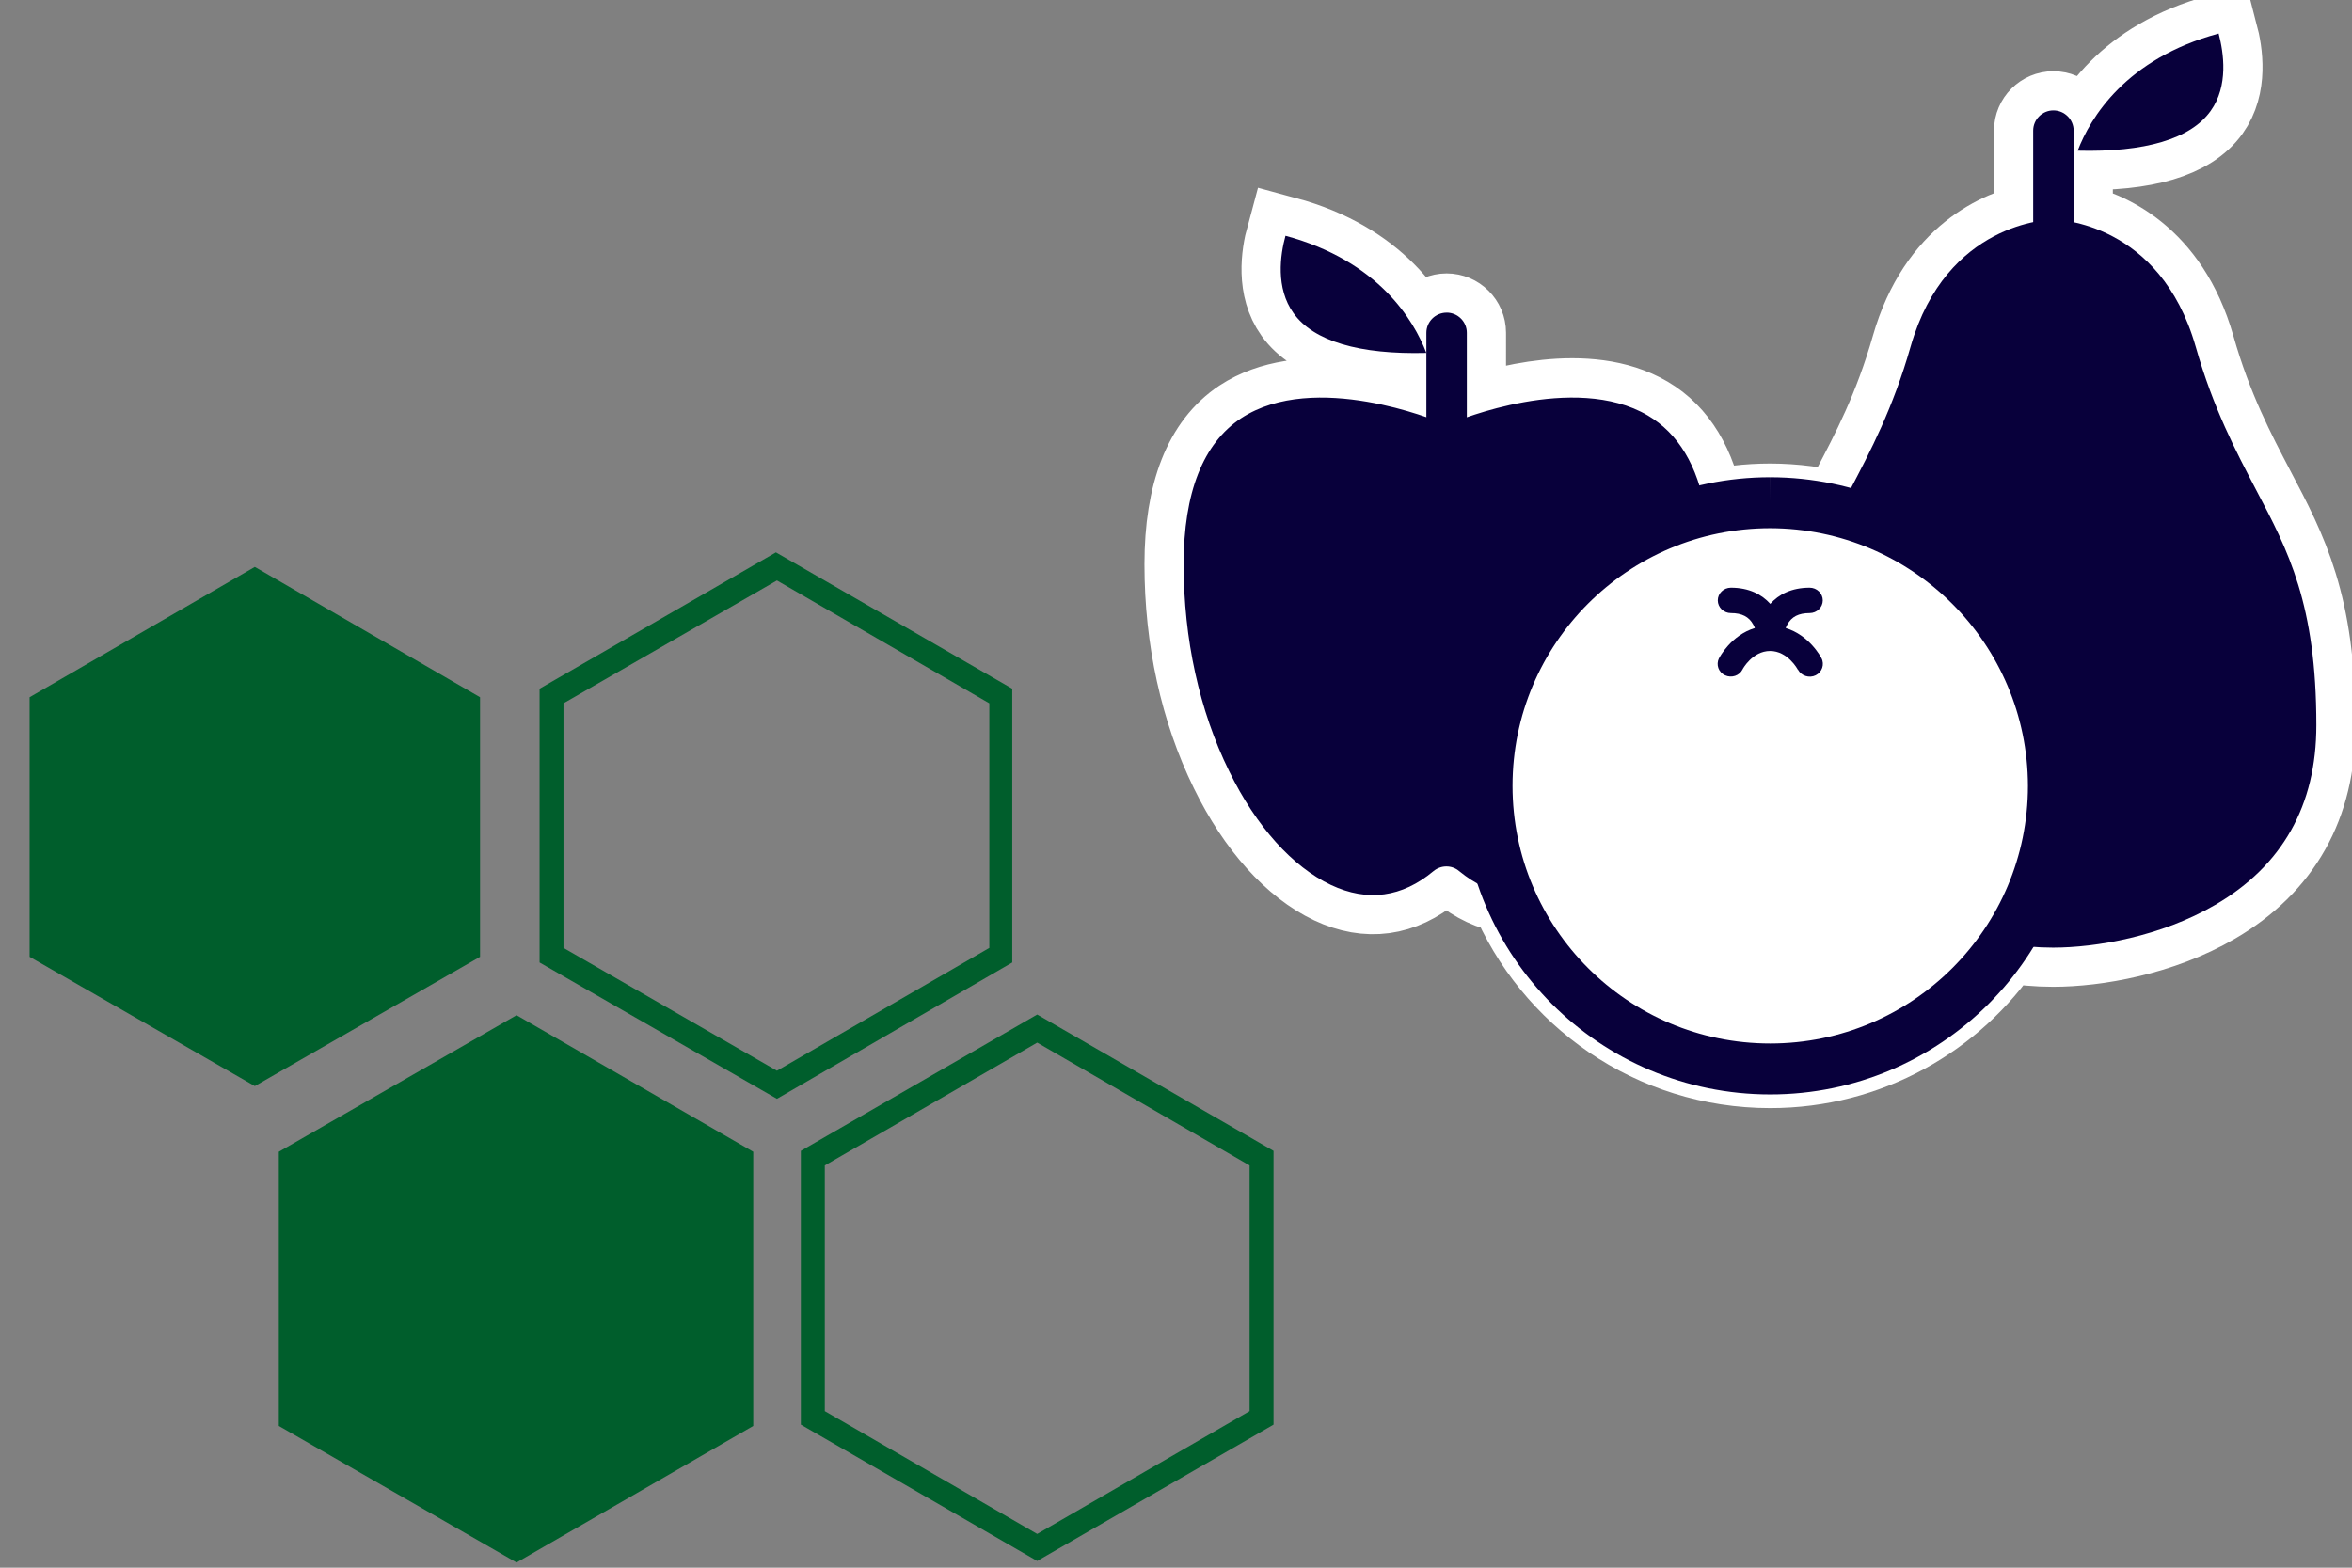 <?xml version="1.0" encoding="UTF-8" standalone="no"?>
<svg
   height="40"
   viewBox="0 0 60 40"
   width="60"
   version="1.1"
   id="svg36"
   sodipodi:docname="example-fruitapp-project.svg"
   inkscape:version="1.1.2 (0a00cf5339, 2022-02-04)"
   xmlns:inkscape="http://www.inkscape.org/namespaces/inkscape"
   xmlns:sodipodi="http://sodipodi.sourceforge.net/DTD/sodipodi-0.dtd"
   xmlns="http://www.w3.org/2000/svg"
   xmlns:svg="http://www.w3.org/2000/svg"
   xmlns:rdf="http://www.w3.org/1999/02/22-rdf-syntax-ns#"
   xmlns:cc="http://creativecommons.org/ns#"
   xmlns:dc="http://purl.org/dc/elements/1.1/">
  <rect x="0" y="0" width="60" height="40" fill="#808080" stroke="none"/>
  <sodipodi:namedview
     pagecolor="#ffffff"
     bordercolor="#666666"
     borderopacity="1"
     objecttolerance="10"
     gridtolerance="10"
     guidetolerance="10"
     inkscape:pageopacity="0"
     inkscape:pageshadow="2"
     inkscape:window-width="2048"
     inkscape:window-height="1083"
     id="namedview46"
     showgrid="false"
     inkscape:zoom="11.313708"
     inkscape:cx="55.198523"
     inkscape:cy="23.953242"
     inkscape:window-x="0"
     inkscape:window-y="0"
     inkscape:window-maximized="1"
     inkscape:current-layer="svg36"
     inkscape:pagecheckerboard="0" />
  <defs
     id="defs40">
    <mask
       id="a-1"
       fill="#ffffff">
      <path
         d="M 0,0 H 313.303 V 159.865 H 0 Z"
         fill="#ffffff"
         fill-rule="evenodd"
         id="path2-9" />
    </mask>
    <clipPath
       clipPathUnits="userSpaceOnUse"
       id="clipPath3444">
      <path
         d="M 11.52,162 C 11.52,81.677 135.307,16.561 288,16.561 v 0 c 152.693,0 276.481,65.116 276.481,145.439 v 0 c 0,80.322 -123.788,145.439 -276.481,145.439 v 0 C 135.307,307.439 11.52,242.322 11.52,162"
         id="path3446" />
    </clipPath>
    <radialGradient
       cx="0"
       cy="0"
       fx="0"
       fy="0"
       gradientTransform="matrix(363.058,0,0,-363.058,177.52,256.307)"
       gradientUnits="userSpaceOnUse"
       id="radialGradient3452"
       r="1"
       spreadMethod="pad">
      <stop
         id="stop3454"
         offset="0"
         style="stop-opacity:1;stop-color:#aeb2d5" />
      <stop
         id="stop3456"
         offset="0.3"
         style="stop-opacity:1;stop-color:#aeb2d5" />
      <stop
         id="stop3458"
         offset="0.75"
         style="stop-opacity:1;stop-color:#484c89" />
      <stop
         id="stop3460"
         offset="1"
         style="stop-opacity:1;stop-color:#484c89" />
    </radialGradient>
    <clipPath
       clipPathUnits="userSpaceOnUse"
       id="clipPath3468">
      <path
         d="M 0,324 H 576 V 0 H 0 Z"
         id="path3470" />
    </clipPath>
    <clipPath
       clipPathUnits="userSpaceOnUse"
       id="clipPath3480">
      <path
         d="M 0,324 H 576 V 0 H 0 Z"
         id="path3482" />
    </clipPath>
  </defs>
  <mask
     id="a"
     fill="#ffffff">
    <path
       d="M 0,0 H 313.303 V 159.865 H 0 Z"
       fill="#ffffff"
       fill-rule="evenodd"
       id="path2" />
  </mask>
  <mask
     id="b"
     fill="#ffffff">
    <path
       d="M 0,0 H 313.303 V 159.865 H 0 Z"
       fill="#ffffff"
       fill-rule="evenodd"
       id="path5" />
  </mask>
  <g
     transform="matrix(0.959,0,0,0.959,-871.343,-378.35)"
     id="g893" />
  <polygon
     class="st0"
     transform="matrix(0.266,0,0,0.266,-1.639,-2.16)"
     points="52.2,99.9 52.2,75 30.6,62.5 9,75 9,99.9 30.6,112.3 "
     id="polygon20234"
     style="fill:#005e2c;fill-opacity:1" />
  <path
     class="st0"
     d="m 21.041,36.005 5.418,3.134 5.418,-3.134 V 29.737 l -5.418,-3.134 -5.418,3.134 z m 5.418,3.824 -6.029,-3.479 v -6.985 l 6.029,-3.479 6.029,3.479 v 6.985 z"
     stroke-width="0.266"
     id="path20236"
     style="fill:#005e2c;fill-opacity:1" />
  <polygon
     class="st0"
     transform="matrix(0.266,0,0,0.266,-1.639,-2.16)"
     points="55.7,105.5 78.4,118.6 78.4,144.9 55.7,158 32.9,144.9 32.9,118.6 "
     id="polygon20238"
     style="fill:#005e2c;fill-opacity:1" />
  <path
     class="st0"
     d="m 14.375,24.186 5.445,3.134 5.418,-3.134 V 17.945 l -5.418,-3.134 -5.445,3.134 z m 5.445,3.851 -6.055,-3.479 v -6.985 l 6.029,-3.479 6.029,3.479 v 6.985 z"
     stroke-width="0.266"
     id="path20240"
     style="fill:#005e2c;fill-opacity:1" />
  <path
     id="path18833"
     style="stroke:#ffffff;stroke-width:2;stroke-linejoin:miter;stroke-miterlimit:4;stroke-dasharray:none;stroke-opacity:1;fill:#ffffff;fill-opacity:1"
     d="M 56.598,0.855 C 54.222,1.496 53.322,3.014 53.002,3.845 54.714,3.889 55.883,3.546 56.394,2.83 56.854,2.189 56.726,1.344 56.598,0.855 Z M 52.383,2.817 c -0.284,0 -0.516,0.232 -0.516,0.515 v 2.337 c -0.831,0.174 -2.45,0.814 -3.127,3.171 -0.452,1.586 -1.033,2.682 -1.537,3.643 -0.103,0.193 -0.2,0.374 -0.29,0.561 0.017,0.004 0.033,0.01 0.05,0.014 2.267,0.587 4.003,2.184 4.849,4.186 0.04,0.096 0.078,0.192 0.115,0.29 -0.036,-0.097 -0.074,-0.194 -0.115,-0.29 -0.869,-2.05 -2.657,-3.618 -4.849,-4.186 -0.577,-0.149 -1.181,-0.229 -1.804,-0.231 -0.57,0 -1.125,0.068 -1.657,0.193 -0.203,-1.153 -0.698,-1.967 -1.465,-2.419 -1.544,-0.911 -3.82,-0.236 -4.618,0.047 V 8.49 c 0,-0.283 -0.232,-0.514 -0.516,-0.514 -0.284,0 -0.516,0.231 -0.516,0.514 v 0.514 1.642 c -0.823,-0.291 -3.186,-0.987 -4.728,0.026 -0.968,0.642 -1.464,1.895 -1.464,3.725 0,1.908 0.4,3.732 1.161,5.28 0.69,1.413 1.619,2.441 2.599,2.903 0.929,0.437 1.813,0.315 2.612,-0.353 0.194,-0.161 0.471,-0.161 0.658,0 0.4,0.327 0.82,0.527 1.258,0.584 1.085,2.619 3.665,4.463 6.676,4.463 2.498,0 4.7,-1.27 5.998,-3.198 0.404,0.064 0.815,0.102 1.219,0.102 1.091,0 2.75,-0.283 4.132,-1.089 1.717,-0.999 2.583,-2.541 2.583,-4.585 0,-3.095 -0.717,-4.449 -1.543,-6.016 C 57.044,11.522 56.463,10.432 56.011,8.839 55.338,6.493 53.734,5.849 52.899,5.671 V 3.332 C 52.899,3.048 52.667,2.817 52.383,2.817 Z M 36.387,9.005 C 36.068,8.173 35.168,6.657 32.793,6.016 c -0.134,0.489 -0.256,1.333 0.204,1.973 0.511,0.717 1.678,1.06 3.389,1.015 z M 51.943,17.576 c 0.038,0.105 0.074,0.21 0.108,0.317 -0.034,-0.107 -0.069,-0.212 -0.108,-0.317 z m 0.112,0.332 c 0.035,0.113 0.068,0.227 0.098,0.342 0.017,0.065 0.031,0.131 0.046,0.197 -0.015,-0.066 -0.029,-0.132 -0.046,-0.197 -0.03,-0.115 -0.063,-0.229 -0.098,-0.342 z m -13.807,0.035 c -0.021,0.07 -0.04,0.14 -0.06,0.211 0.019,-0.07 0.038,-0.141 0.06,-0.211 z m -0.087,0.31 c -0.147,0.575 -0.226,1.178 -0.226,1.799 0,0.623 0.079,1.228 0.227,1.805 0.027,0.106 0.058,0.21 0.089,0.314 -0.032,-0.105 -0.062,-0.209 -0.089,-0.314 -0.316,-1.21 -0.302,-2.447 -0.001,-3.604 z m 0.154,4.11 c 0.014,0.041 0.027,0.082 0.041,0.122 -0.015,-0.041 -0.028,-0.081 -0.041,-0.122 z" />
  <path
     d="m 52.383,5.751 c 0.174,0.006 0.348,0.019 0.516,0.052 V 3.332 c 0,-0.283 -0.232,-0.515 -0.516,-0.515 -0.284,0 -0.516,0.232 -0.516,0.515 v 2.477 c 0.168,-0.032 0.342,-0.052 0.516,-0.058 z"
     id="Fill-1"
     fill="#9a8478"
     style="stroke-width:0.103;fill:#08003b;fill-opacity:1" />
  <path
     d="m 53.002,3.845 c 1.712,0.044 2.881,-0.298 3.392,-1.015 0.46,-0.641 0.332,-1.485 0.204,-1.974 -2.376,0.641 -3.277,2.158 -3.596,2.989"
     id="Fill-3"
     fill="#72c067"
     style="stroke-width:0.103;fill:#08003b;fill-opacity:1" />
  <path
     d="M 56.011,8.84 C 55.101,5.667 52.486,5.603 52.376,5.603 c -0.103,0 -2.725,0.064 -3.635,3.237 -0.452,1.586 -1.033,2.682 -1.537,3.643 -0.103,0.193 -0.2,0.374 -0.291,0.561 3.874,0.974 6.218,4.894 5.249,8.763 -0.207,0.806 -0.542,1.573 -1.014,2.269 0.407,0.065 0.82,0.103 1.227,0.103 1.091,0 2.75,-0.284 4.133,-1.09 1.717,-0.999 2.583,-2.54 2.583,-4.585 0,-3.095 -0.717,-4.449 -1.543,-6.016 -0.504,-0.967 -1.085,-2.057 -1.537,-3.649 z"
     id="Fill-5"
     fill="#92cb7e"
     style="fill:#08003b;fill-opacity:1;stroke-width:0.103" />
  <path
     d="m 32.793,6.016 c -0.134,0.489 -0.255,1.333 0.204,1.973 0.511,0.717 1.679,1.06 3.389,1.016 C 36.068,8.173 35.168,6.657 32.793,6.016"
     id="Fill-7"
     fill="#72c067"
     style="stroke-width:0.103;fill:#08003b;fill-opacity:1" />
  <path
     d="m 36.903,7.977 c -0.284,0 -0.516,0.231 -0.516,0.514 v 2.196 c 0.213,0.071 0.394,0.129 0.516,0.18 0.122,-0.045 0.303,-0.109 0.516,-0.18 V 8.49 c 0,-0.283 -0.232,-0.514 -0.516,-0.514"
     id="Fill-9"
     fill="#9a8478"
     style="stroke-width:0.103;fill:#08003b;fill-opacity:1" />
  <path
     d="m 43.508,13.049 c -0.2,-1.169 -0.697,-1.991 -1.471,-2.447 -1.883,-1.111 -4.895,0.148 -4.928,0.161 -0.129,0.058 -0.277,0.058 -0.406,0 -0.032,-0.013 -3.167,-1.323 -5.044,-0.09 -0.968,0.642 -1.464,1.895 -1.464,3.725 0,1.908 0.4,3.732 1.161,5.28 0.69,1.413 1.619,2.441 2.599,2.903 0.929,0.437 1.812,0.315 2.612,-0.353 0.194,-0.161 0.471,-0.161 0.658,0 0.4,0.327 0.82,0.527 1.258,0.584 -1.529,-3.667 0.213,-7.881 3.902,-9.403 0.368,-0.148 0.742,-0.27 1.122,-0.36 z"
     id="Fill-11"
     fill="#ee6e6f"
     style="fill:#08003b;fill-opacity:1;stroke-width:0.103" />
  <path
     d="m 45.159,12.827 c -3.988,0 -7.224,3.236 -7.224,7.224 0,3.989 3.236,7.224 7.224,7.224 3.988,0 7.224,-3.236 7.224,-7.224 -0.007,-3.981 -3.236,-7.216 -7.224,-7.224"
     id="Fill-13"
     fill="#f4854c"
     style="fill:#ffffff;fill-opacity:1;stroke-width:1.3;stroke:#08003b;stroke-opacity:1;stroke-miterlimit:4;stroke-dasharray:none" />
  <path
     d="m 45.858,17.08 c 0,-0.004 -0.255,-0.47 -0.702,-0.47 -0.452,0 -0.703,0.466 -0.703,0.47 -0.079,0.162 -0.28,0.227 -0.447,0.15 -0.167,-0.077 -0.234,-0.271 -0.155,-0.433 0,0 0,-0.004 0.004,-0.004 0.013,-0.028 0.31,-0.587 0.912,-0.769 -0.013,-0.033 -0.025,-0.061 -0.042,-0.089 -0.108,-0.198 -0.288,-0.292 -0.569,-0.292 -0.184,0 -0.335,-0.146 -0.335,-0.324 0,-0.178 0.15,-0.324 0.335,-0.324 0.464,0 0.79,0.174 1.004,0.413 0.213,-0.239 0.54,-0.413 1.004,-0.413 0.184,0 0.335,0.146 0.335,0.324 0,0.178 -0.151,0.324 -0.335,0.324 -0.28,0 -0.46,0.093 -0.569,0.292 -0.017,0.028 -0.029,0.061 -0.042,0.089 0.602,0.182 0.899,0.741 0.912,0.769 0.084,0.158 0.017,0.356 -0.146,0.437 -0.163,0.081 -0.368,0.016 -0.452,-0.142 z"
     id="Fill-15"
     fill="#594a41"
     style="stroke-width:0.103;fill:#08003b;fill-opacity:1" />
</svg>
